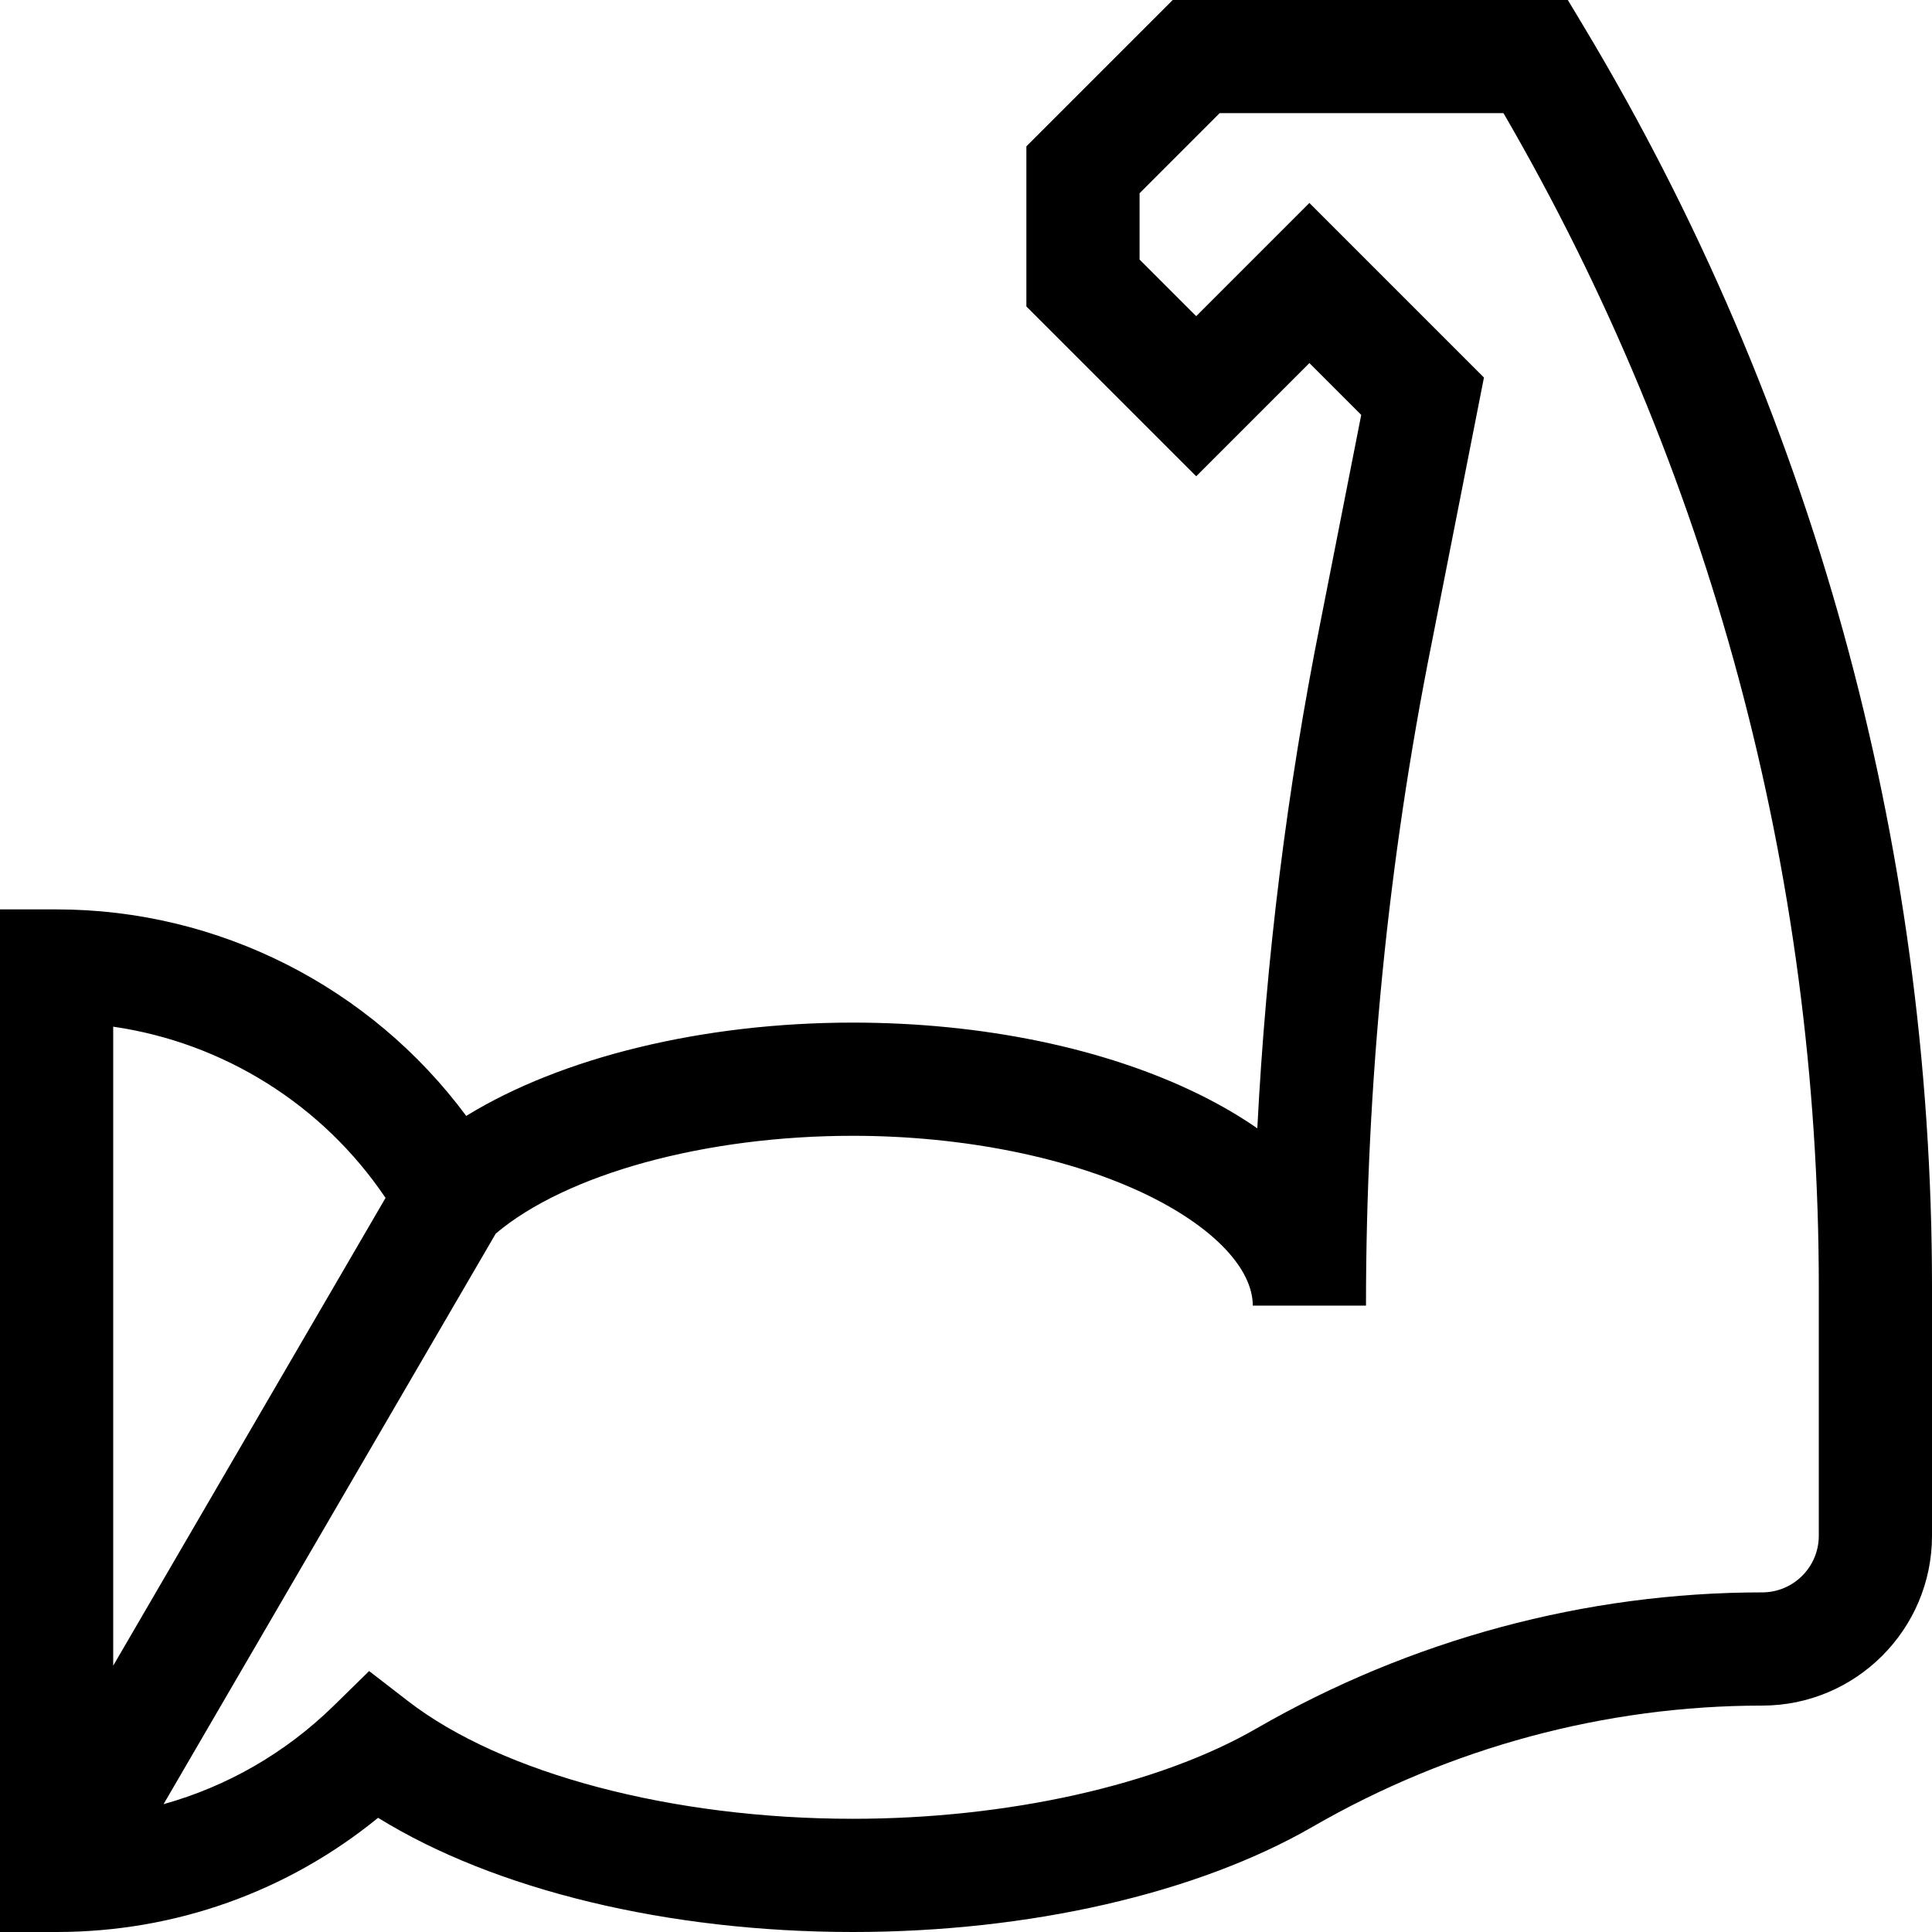 <svg id="Capa_1" enable-background="new 0 0 512 512" height="512" viewBox="0 0 512 512" width="512" xmlns="http://www.w3.org/2000/svg"><g><path d="m100.196 481.736c30.857 19.094 76.726 30.264 125.804 30.264 46.715 0 91.14-10.171 121.885-27.906 36.399-20.996 77.588-32.094 119.115-32.094 24.813 0 45-20.187 45-45v-66.072c0-117.812-31.861-233.185-92.138-333.646l-4.369-7.282h-104.706l-38.787 38.787v42.427l45 45 30-30 13.738 13.738-10.796 54.855c-8.836 44.179-14.439 89.146-16.741 134.216-4.563-3.17-9.637-6.145-15.201-8.896-24.952-12.335-57.625-19.127-92-19.127-39.824 0-77.269 9.24-102.447 24.73-25.275-34.115-65.51-54.73-108.553-54.73h-15v271h15c31.364 0 61.178-10.666 85.196-30.264zm204.51-164.715c17.09 8.448 27.294 19.281 27.294 28.979h30c0-58.734 5.84-117.717 17.368-175.356l13.894-70.595-46.262-46.262-30 30-15-15v-17.574l21.213-21.223h75.226c54.691 94.083 83.561 201.402 83.561 310.938v66.072c0 8.271-6.729 15-15 15-46.782 0-93.155 12.486-134.105 36.107-25.936 14.961-65.897 23.893-106.895 23.893-47.794 0-92.947-11.942-117.839-31.167l-10.339-7.985-9.33 9.144c-12.809 12.555-28.298 21.434-45.147 26.133l88.04-151.219c18.716-15.788 55.471-25.906 94.615-25.906 29.422 0 58.109 5.839 78.706 16.021zm-202.534.439-72.172 123.964v-169.344c29.234 4.233 55.557 20.692 72.172 45.38z"/></g></svg>